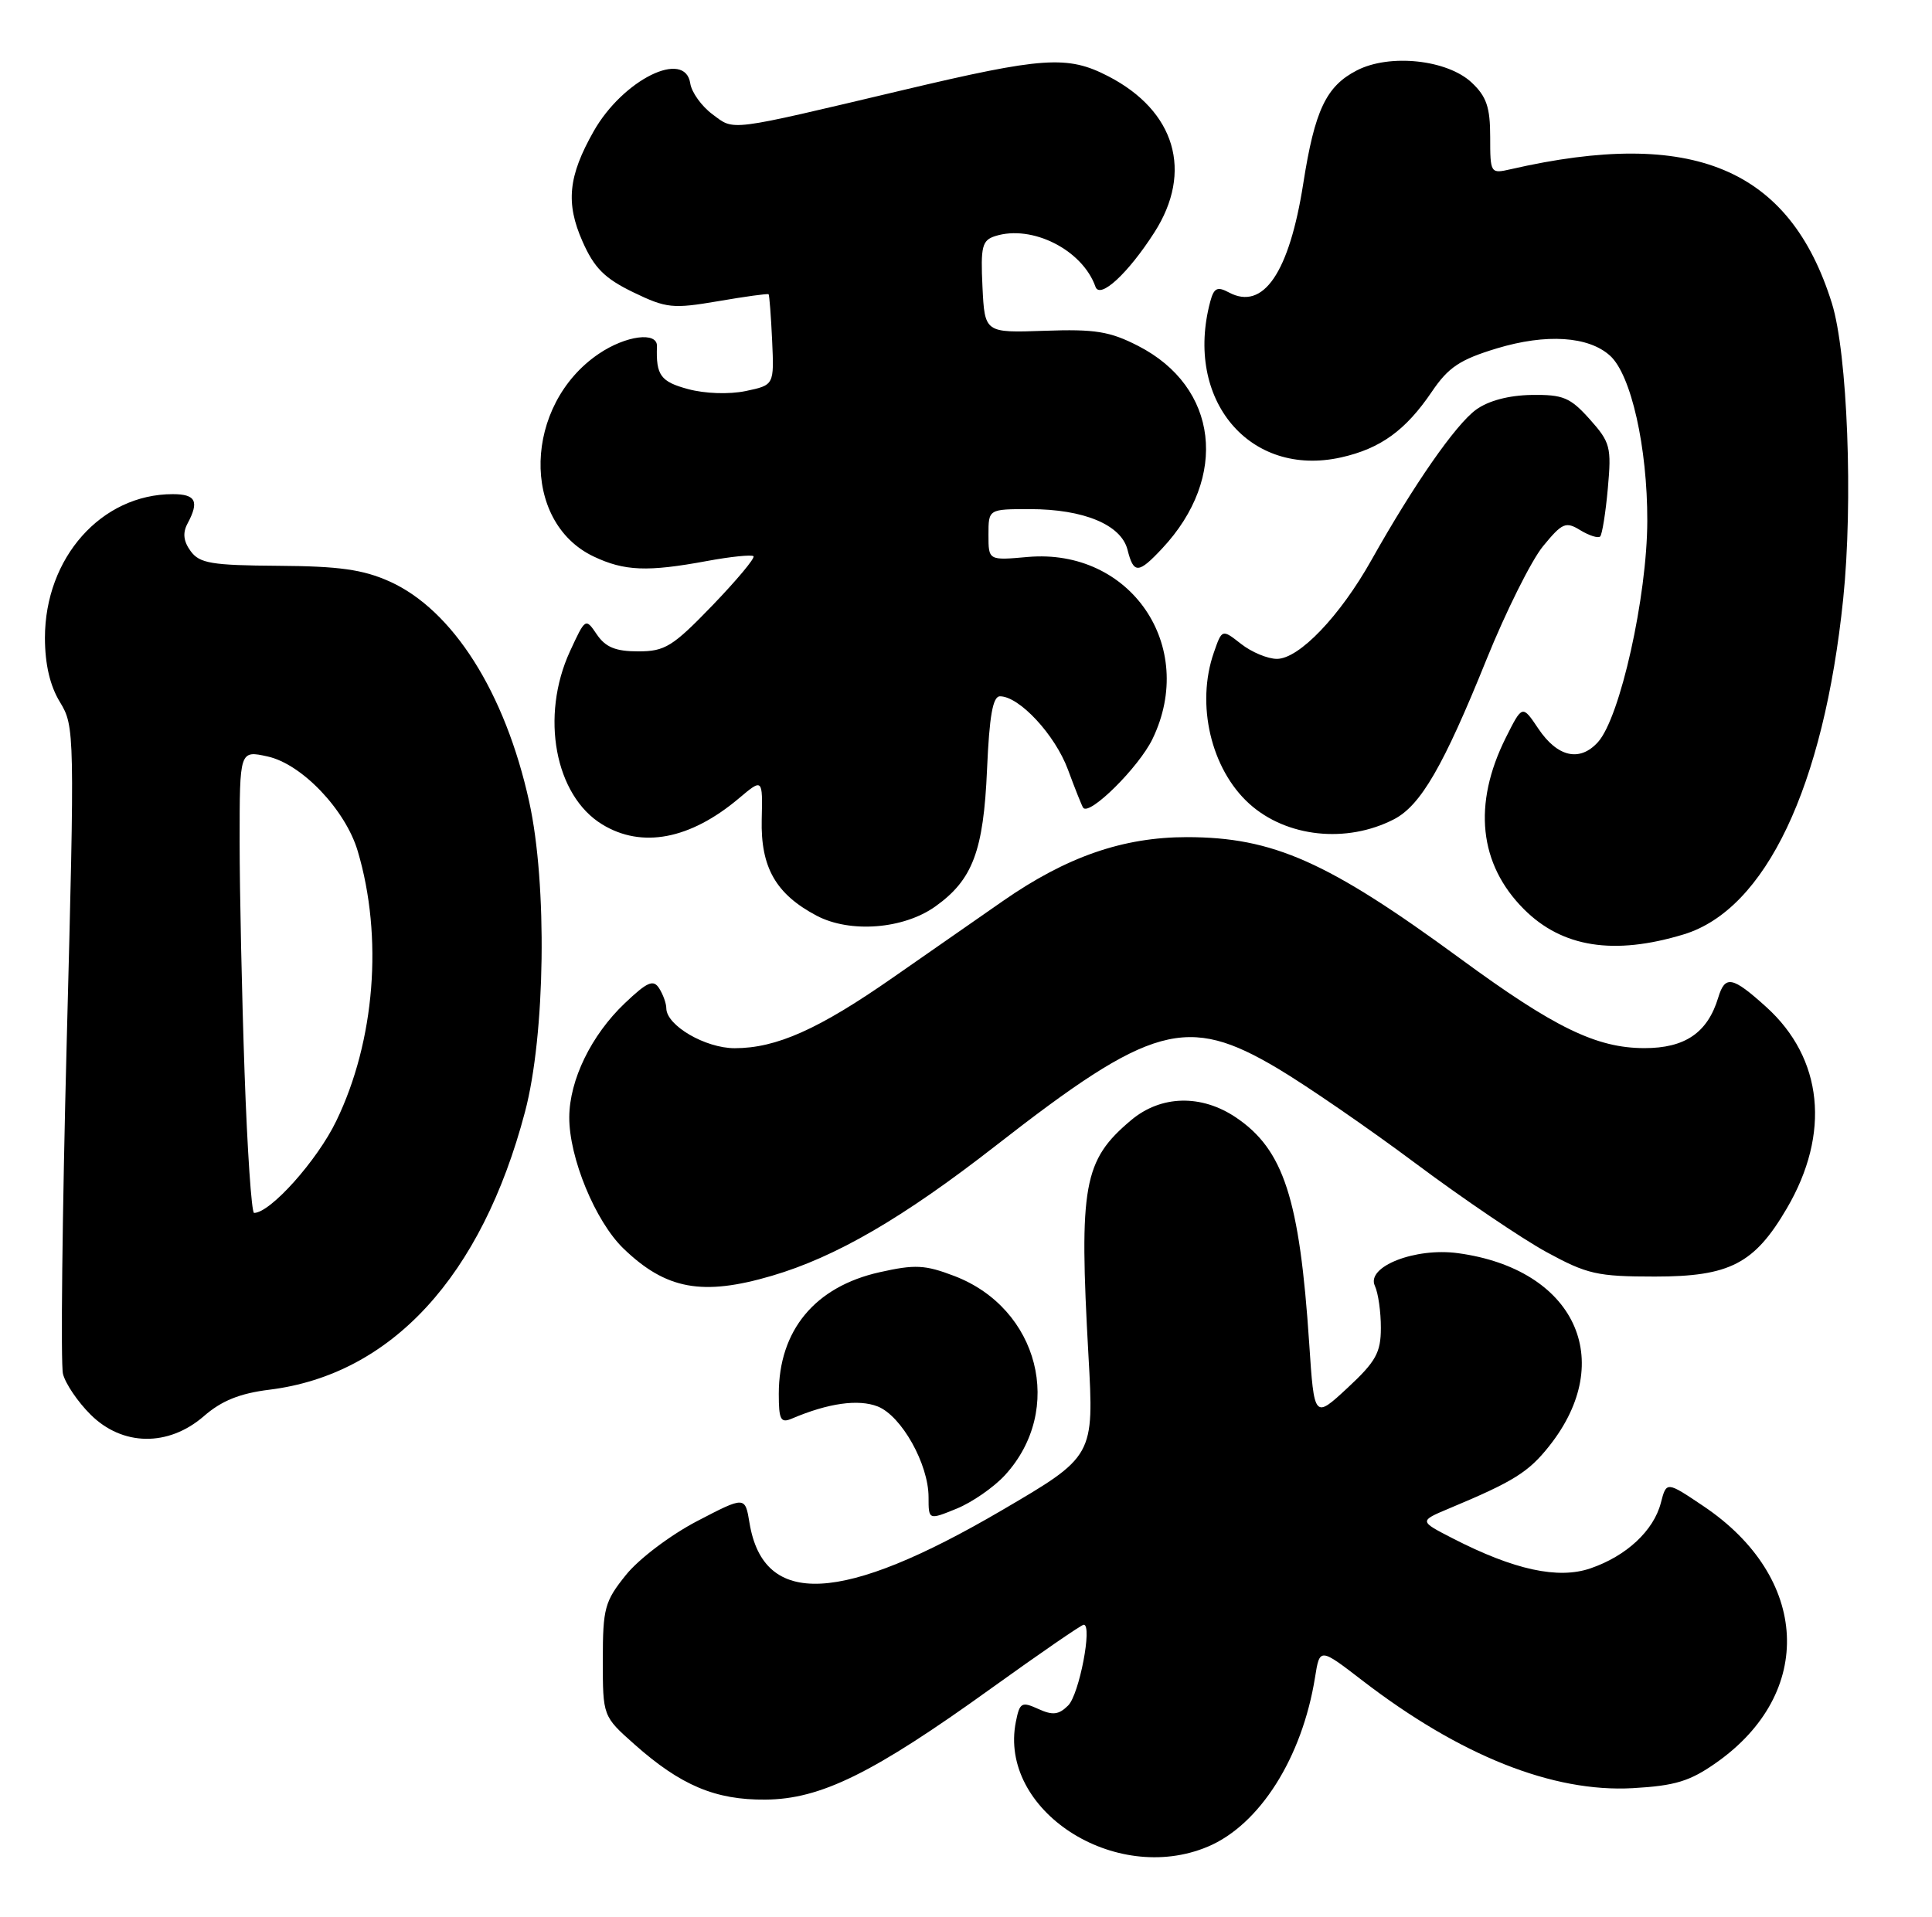 <?xml version="1.0" encoding="UTF-8" standalone="no"?>
<!DOCTYPE svg PUBLIC "-//W3C//DTD SVG 1.1//EN" "http://www.w3.org/Graphics/SVG/1.1/DTD/svg11.dtd" >
<svg xmlns="http://www.w3.org/2000/svg" xmlns:xlink="http://www.w3.org/1999/xlink" version="1.1" viewBox="0 0 258 256">
 <g >
 <path fill="currentColor"
d=" M 161.28 246.65 C 168.21 243.74 173.89 234.77 175.61 224.03 C 176.24 220.07 176.24 220.07 181.94 224.46 C 194.99 234.50 207.38 239.43 218.04 238.83 C 223.70 238.51 225.67 237.91 229.19 235.43 C 242.42 226.13 241.66 210.69 227.49 201.17 C 222.54 197.84 222.54 197.84 221.79 200.73 C 220.83 204.44 217.19 207.83 212.40 209.47 C 208.08 210.96 202.19 209.68 194.00 205.47 C 189.50 203.16 189.50 203.16 193.50 201.48 C 202.14 197.87 204.12 196.63 206.89 193.13 C 215.99 181.64 210.26 169.50 194.72 167.38 C 188.99 166.59 182.40 169.18 183.60 171.74 C 184.05 172.71 184.41 175.24 184.40 177.37 C 184.40 180.66 183.73 181.86 179.95 185.37 C 175.50 189.50 175.50 189.50 174.83 179.41 C 173.55 160.09 171.42 153.55 165.05 149.25 C 160.41 146.13 155.02 146.27 151.04 149.62 C 144.68 154.97 144.08 158.29 145.35 181.00 C 146.11 194.50 146.11 194.50 133.80 201.71 C 112.42 214.23 101.97 214.76 100.09 203.41 C 99.50 199.83 99.50 199.83 93.10 203.16 C 89.55 205.01 85.31 208.21 83.60 210.34 C 80.75 213.88 80.50 214.79 80.50 221.71 C 80.50 229.23 80.50 229.23 84.75 233.00 C 90.90 238.46 95.54 240.42 102.21 240.36 C 109.58 240.31 116.57 236.87 132.34 225.52 C 138.86 220.83 144.43 217.00 144.72 217.00 C 145.91 217.00 144.12 226.31 142.65 227.78 C 141.39 229.04 140.58 229.13 138.65 228.25 C 136.43 227.24 136.17 227.39 135.66 229.96 C 133.30 241.75 148.85 251.87 161.28 246.65 Z  M 134.20 197.03 C 142.20 188.30 138.75 174.74 127.43 170.42 C 123.53 168.93 122.19 168.86 117.47 169.92 C 108.83 171.85 104.00 177.68 104.00 186.17 C 104.00 189.64 104.25 190.11 105.75 189.47 C 110.61 187.40 114.62 186.84 117.21 187.85 C 120.39 189.11 124.00 195.55 124.00 199.97 C 124.00 203.03 124.00 203.03 127.75 201.50 C 129.81 200.66 132.71 198.65 134.20 197.03 Z  M 27.22 189.15 C 29.59 187.08 32.03 186.10 36.00 185.61 C 52.28 183.58 64.31 170.49 70.11 148.50 C 72.83 138.21 73.10 118.11 70.67 107.09 C 67.45 92.47 60.46 81.44 52.00 77.65 C 48.47 76.07 45.26 75.62 37.17 75.57 C 28.24 75.51 26.65 75.24 25.46 73.61 C 24.50 72.30 24.37 71.18 25.04 69.93 C 26.63 66.96 26.15 66.00 23.07 66.00 C 13.54 66.00 6.00 74.49 6.00 85.21 C 6.01 88.73 6.67 91.59 8.01 93.78 C 9.97 97.00 9.99 97.83 8.91 139.11 C 8.31 162.23 8.09 182.21 8.41 183.50 C 8.73 184.79 10.38 187.23 12.08 188.92 C 16.33 193.17 22.48 193.26 27.22 189.15 Z  M 103.07 170.40 C 111.61 167.89 120.57 162.69 132.96 153.03 C 153.77 136.80 158.49 135.50 170.58 142.68 C 174.45 144.98 182.77 150.70 189.06 155.40 C 195.35 160.10 203.20 165.41 206.50 167.22 C 211.95 170.19 213.28 170.50 221.00 170.50 C 230.98 170.50 234.28 168.80 238.61 161.40 C 244.48 151.39 243.45 141.35 235.86 134.49 C 231.33 130.40 230.37 130.21 229.45 133.25 C 228.03 137.94 225.01 140.00 219.58 139.99 C 213.18 139.98 207.57 137.25 195.00 128.03 C 177.31 115.06 170.01 111.82 158.50 111.81 C 149.98 111.81 142.44 114.42 133.93 120.34 C 130.63 122.63 124.01 127.24 119.22 130.58 C 109.34 137.47 103.68 140.00 98.11 140.00 C 94.20 140.00 89.01 136.98 88.98 134.68 C 88.98 134.03 88.55 132.83 88.03 132.01 C 87.25 130.78 86.46 131.12 83.42 134.01 C 78.96 138.26 76.05 144.23 76.02 149.21 C 75.99 154.61 79.50 163.12 83.25 166.75 C 88.93 172.23 93.79 173.13 103.07 170.40 Z  M 224.84 124.80 C 235.77 121.48 243.55 105.11 246.14 80.00 C 247.48 67.05 246.72 47.19 244.63 40.50 C 239.00 22.46 226.02 17.04 201.75 22.60 C 199.04 23.22 199.00 23.17 199.00 18.29 C 199.00 14.33 198.51 12.89 196.53 11.03 C 193.26 7.96 185.56 7.14 181.18 9.41 C 177.09 11.52 175.57 14.74 174.04 24.50 C 172.17 36.43 168.70 41.52 164.11 39.06 C 162.56 38.23 162.11 38.45 161.62 40.27 C 158.11 53.39 166.88 63.83 179.10 61.09 C 184.36 59.91 187.71 57.48 191.20 52.33 C 193.42 49.05 194.95 48.03 199.89 46.53 C 206.48 44.54 212.13 44.90 215.01 47.51 C 217.82 50.05 220.00 59.74 219.98 69.57 C 219.96 79.67 216.35 95.85 213.39 99.12 C 210.96 101.80 207.99 101.13 205.43 97.32 C 203.29 94.13 203.29 94.13 201.08 98.54 C 196.65 107.42 197.50 115.43 203.51 121.44 C 208.61 126.54 215.52 127.63 224.84 124.80 Z  M 124.89 121.08 C 129.89 117.52 131.34 113.68 131.81 102.75 C 132.12 95.61 132.58 93.00 133.54 93.00 C 136.12 93.00 140.89 98.14 142.61 102.78 C 143.57 105.38 144.49 107.68 144.65 107.89 C 145.50 109.00 152.08 102.47 153.90 98.71 C 159.92 86.28 150.95 73.19 137.25 74.39 C 132.00 74.86 132.00 74.86 132.00 71.43 C 132.00 68.00 132.00 68.00 137.53 68.00 C 144.72 68.00 149.73 70.09 150.57 73.43 C 151.39 76.68 152.02 76.65 155.20 73.25 C 164.12 63.72 162.69 51.68 151.99 46.20 C 148.21 44.26 146.23 43.94 139.50 44.18 C 131.50 44.46 131.50 44.46 131.20 38.31 C 130.94 32.90 131.15 32.09 132.91 31.53 C 137.83 29.97 144.56 33.38 146.29 38.30 C 146.88 40.00 150.64 36.53 154.15 31.05 C 159.36 22.93 156.96 14.81 147.99 10.18 C 142.55 7.37 139.32 7.59 120.51 12.05 C 96.95 17.63 98.12 17.48 95.15 15.27 C 93.69 14.19 92.36 12.33 92.18 11.15 C 91.49 6.53 83.19 10.64 79.28 17.53 C 75.88 23.53 75.52 27.12 77.79 32.25 C 79.35 35.79 80.74 37.18 84.55 39.03 C 89.00 41.18 89.83 41.26 95.89 40.23 C 99.49 39.61 102.53 39.19 102.64 39.30 C 102.74 39.41 102.96 42.19 103.11 45.47 C 103.38 51.43 103.38 51.43 99.58 52.23 C 97.36 52.69 94.15 52.58 91.89 51.97 C 88.21 50.98 87.59 50.12 87.73 46.25 C 87.81 44.26 83.59 44.80 79.97 47.25 C 69.91 54.06 69.51 69.69 79.28 74.33 C 83.39 76.28 86.47 76.40 94.41 74.93 C 97.59 74.34 100.39 74.06 100.62 74.29 C 100.86 74.53 98.39 77.48 95.14 80.86 C 89.83 86.36 88.81 87.00 85.23 87.00 C 82.22 87.00 80.87 86.45 79.71 84.75 C 78.19 82.51 78.18 82.52 76.11 87.00 C 72.13 95.66 74.10 106.26 80.42 110.11 C 85.72 113.35 92.17 112.11 98.67 106.63 C 101.85 103.95 101.85 103.95 101.72 109.46 C 101.57 115.86 103.61 119.43 109.07 122.31 C 113.53 124.65 120.64 124.10 124.89 121.08 Z  M 186.16 109.42 C 189.72 107.57 192.75 102.35 198.50 88.10 C 201.10 81.67 204.50 74.85 206.06 72.95 C 208.63 69.82 209.09 69.62 211.04 70.82 C 212.23 71.54 213.42 71.92 213.69 71.65 C 213.95 71.38 214.42 68.49 214.71 65.23 C 215.21 59.72 215.05 59.08 212.29 55.99 C 209.68 53.08 208.74 52.69 204.52 52.75 C 201.47 52.80 198.76 53.52 197.11 54.72 C 194.37 56.72 188.79 64.75 183.15 74.79 C 178.95 82.28 173.48 88.00 170.52 88.00 C 169.28 88.00 167.13 87.10 165.73 86.00 C 163.19 84.01 163.19 84.01 162.10 87.15 C 159.68 94.07 161.71 102.72 166.83 107.35 C 171.79 111.83 179.82 112.69 186.16 109.42 Z  M 32.66 143.25 C 32.30 132.94 32.00 119.03 32.00 112.36 C 32.00 100.21 32.00 100.21 35.75 101.04 C 40.32 102.05 46.14 108.17 47.77 113.67 C 51.18 125.13 50.08 139.03 44.91 149.71 C 42.37 154.99 36.10 162.00 33.93 162.00 C 33.59 162.00 33.02 153.56 32.66 143.25 Z "/>
</g>
</svg>